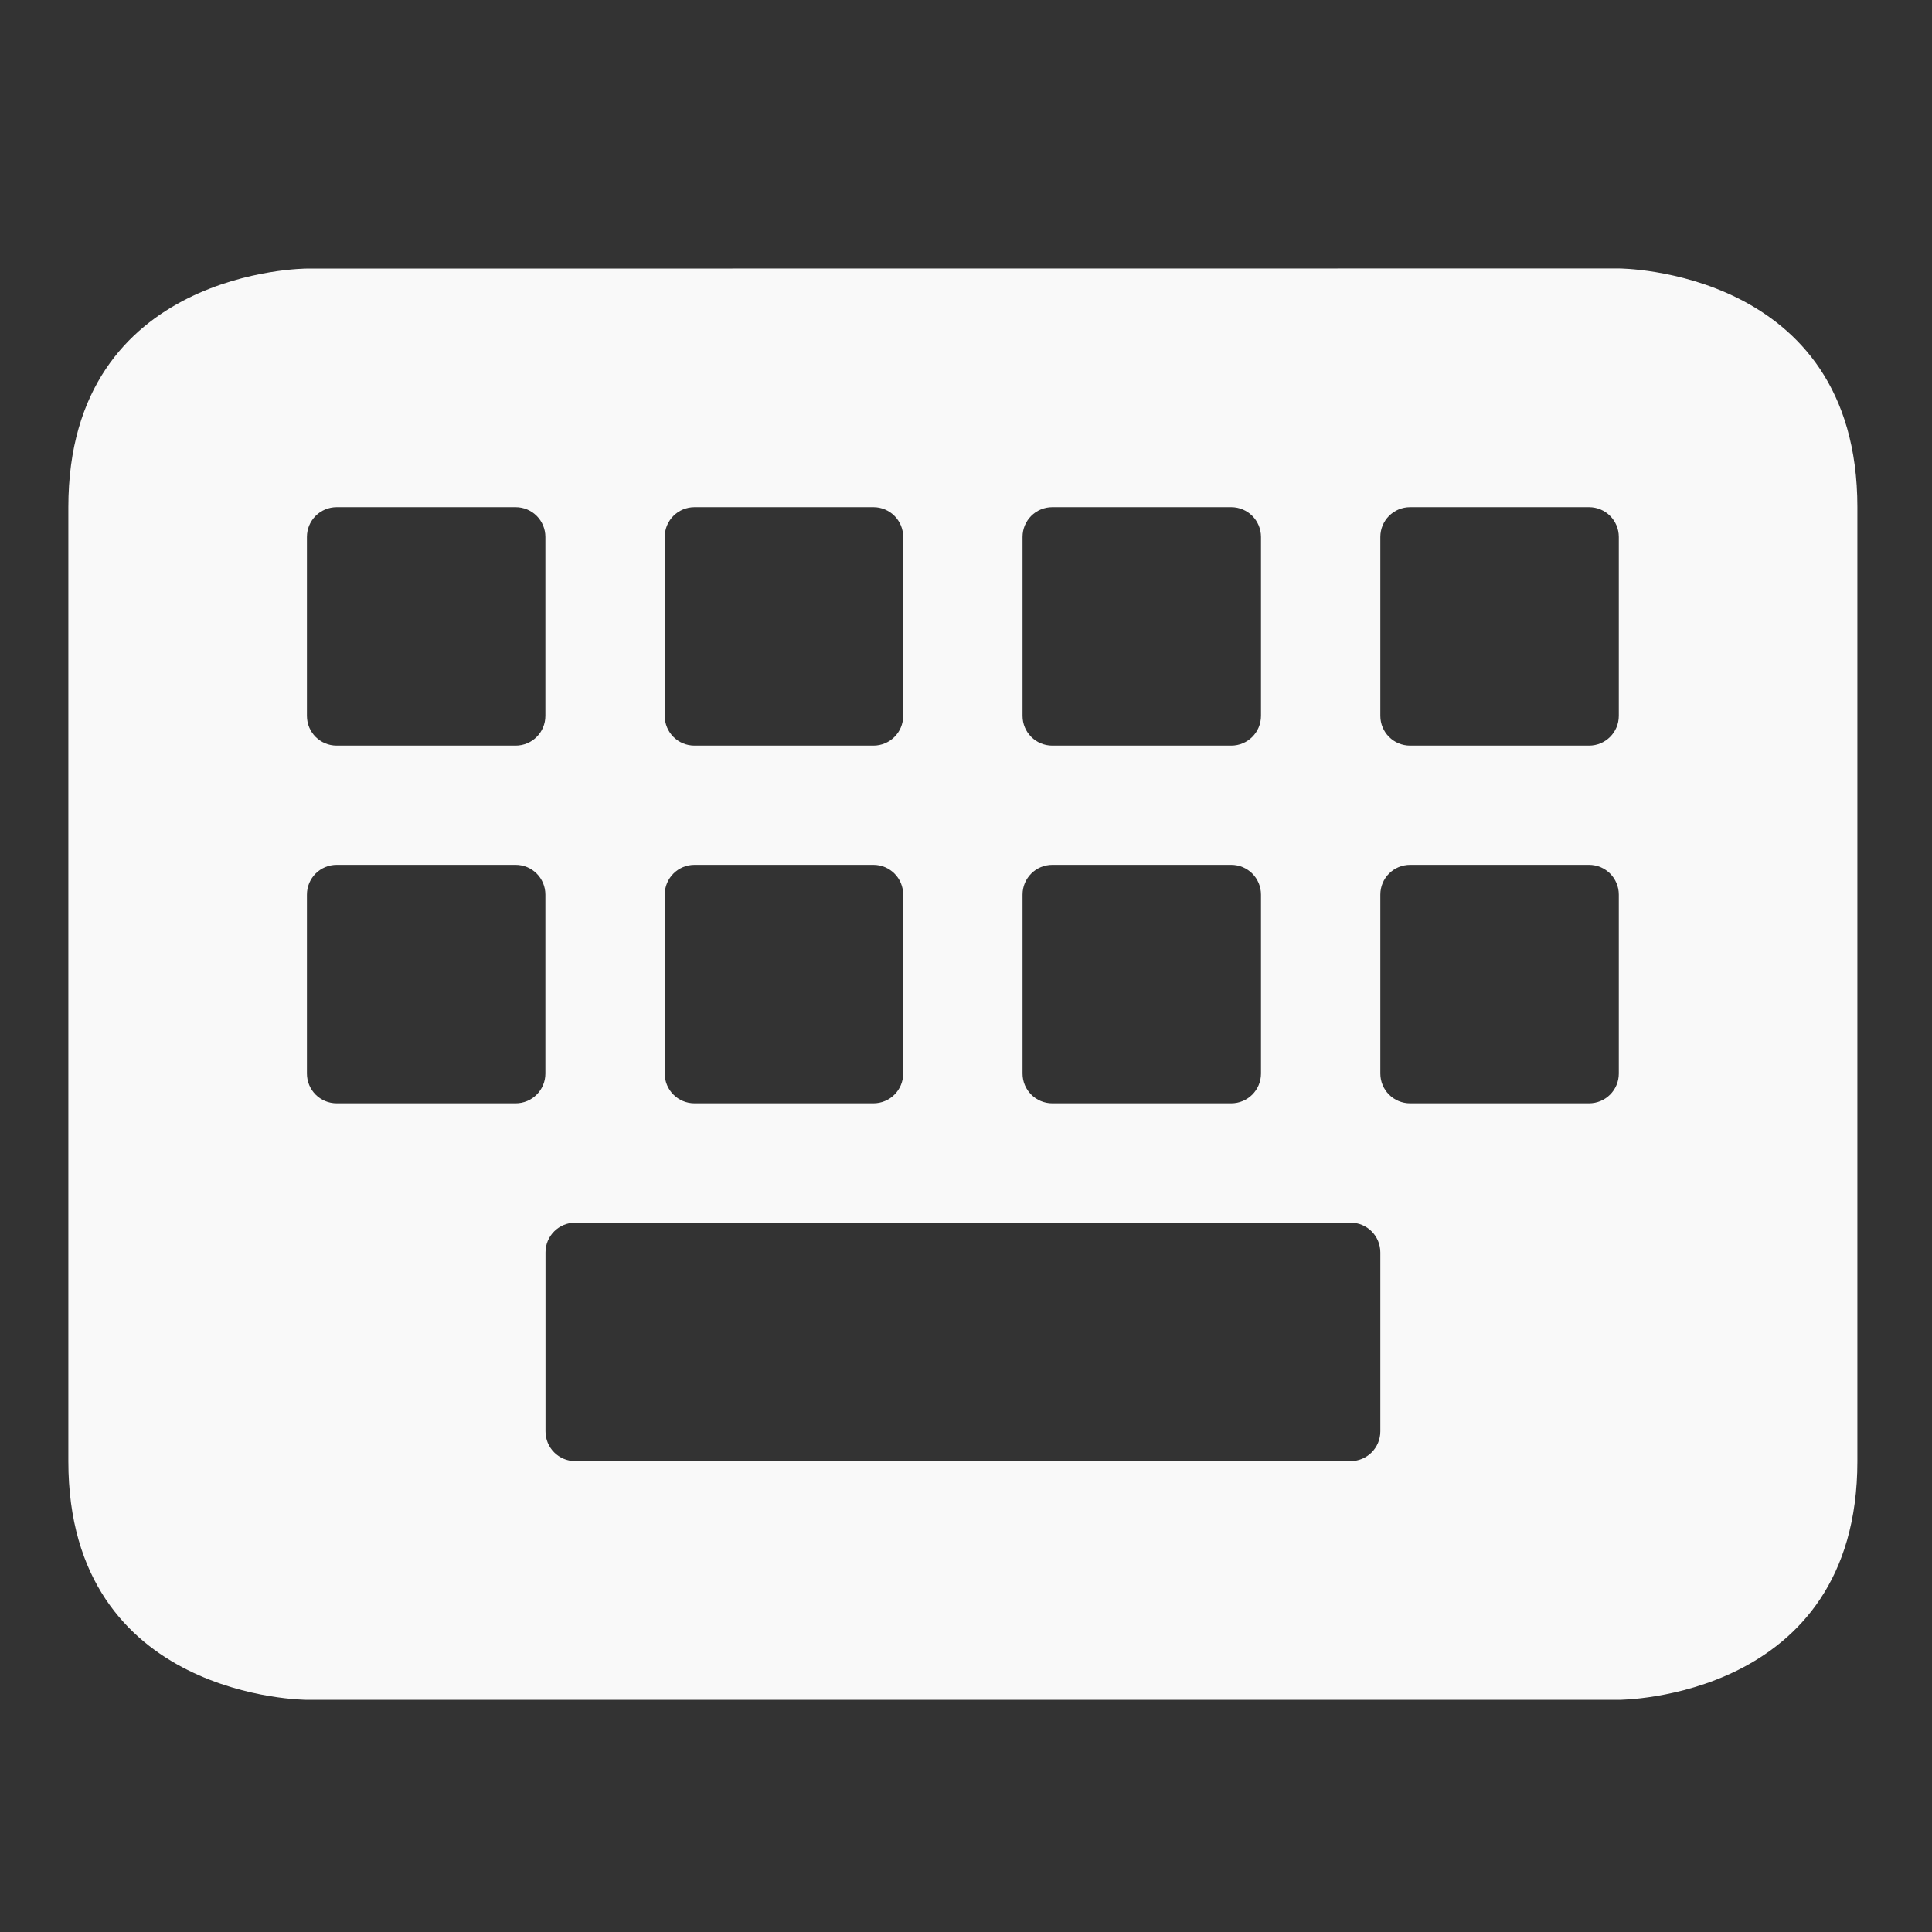 <?xml version="1.0" encoding="UTF-8" standalone="no"?>
<svg
   width="64"
   height="64"
   version="1.1"
   viewBox="0 0 16.933 16.933"
   id="svg7"
   sodipodi:docname="preferences-desktop-keyboard.svg"
   inkscape:version="1.4 (e7c3feb100, 2024-10-09)"
   xmlns:inkscape="http://www.inkscape.org/namespaces/inkscape"
   xmlns:sodipodi="http://sodipodi.sourceforge.net/DTD/sodipodi-0.dtd"
   xmlns="http://www.w3.org/2000/svg"
   xmlns:svg="http://www.w3.org/2000/svg"
   xmlns:rdf="http://www.w3.org/1999/02/22-rdf-syntax-ns#"
   xmlns:cc="http://creativecommons.org/ns#"
   xmlns:dc="http://purl.org/dc/elements/1.1/">
  <rect x="0" y="0" width="16.933" height="16.933" fill="#333333" stroke="none"/>
  <sodipodi:namedview
     id="namedview7"
     pagecolor="#9c4444"
     bordercolor="#000000"
     borderopacity="0.25"
     inkscape:showpageshadow="2"
     inkscape:pageopacity="0.0"
     inkscape:pagecheckerboard="0"
     inkscape:deskcolor="#d1d1d1"
     inkscape:zoom="6.15625"
     inkscape:cx="15.756345"
     inkscape:cy="27.126904"
     inkscape:window-width="1226"
     inkscape:window-height="669"
     inkscape:window-x="35"
     inkscape:window-y="32"
     inkscape:window-maximized="0"
     inkscape:current-layer="svg7"
     showgrid="false" />
  <defs
     id="defs2">
    <filter
       style="color-interpolation-filters:sRGB;"
       inkscape:label="Blur"
       id="filter1283"
       x="-0.082"
       y="-0.082"
       width="1.165"
       height="1.165">
      <feGaussianBlur
         stdDeviation="0.5 0.5"
         result="blur"
         id="feGaussianBlur1281" />
    </filter>
  </defs>
  <path
     style="color:#444444;fill:#f9f9f9;fill-opacity:1;stroke:none;stroke-width:0.48;stroke-dasharray:none;stroke-opacity:0.3"
     class="ColorScheme-Text"
     d="m 2.69,2.354 c 0,0 -2.091,0 -2.091,2.091 v 8.362 c 0,2.091 2.091,2.091 2.091,2.091 H 14.188 c 0,0 2.091,0 2.091,-2.091 V 4.444 c 0,-2.091 -2.091,-2.091 -2.091,-2.091 z m 0.261,2.091 h 1.568 c 0.145,0 0.261,0.117 0.261,0.261 v 1.568 c 0,0.145 -0.117,0.261 -0.261,0.261 H 2.951 c -0.145,0 -0.261,-0.117 -0.261,-0.261 V 4.706 c 0,-0.145 0.117,-0.261 0.261,-0.261 z m 3.136,0 h 1.568 c 0.145,0 0.261,0.117 0.261,0.261 v 1.568 c 0,0.145 -0.117,0.261 -0.261,0.261 H 6.087 c -0.145,0 -0.261,-0.117 -0.261,-0.261 V 4.706 c 0,-0.145 0.117,-0.261 0.261,-0.261 z m 3.136,0 h 1.568 c 0.145,0 0.261,0.117 0.261,0.261 v 1.568 c 0,0.145 -0.117,0.261 -0.261,0.261 H 9.223 c -0.145,0 -0.261,-0.117 -0.261,-0.261 V 4.706 c 0,-0.145 0.117,-0.261 0.261,-0.261 z m 3.136,0 h 1.568 c 0.145,0 0.261,0.117 0.261,0.261 v 1.568 c 0,0.145 -0.117,0.261 -0.261,0.261 H 12.359 c -0.145,0 -0.261,-0.117 -0.261,-0.261 V 4.706 c 0,-0.145 0.117,-0.261 0.261,-0.261 z M 2.951,7.58 h 1.568 c 0.145,0 0.261,0.117 0.261,0.261 v 1.568 c 0,0.145 -0.117,0.261 -0.261,0.261 H 2.951 c -0.145,0 -0.261,-0.117 -0.261,-0.261 v -1.568 c 0,-0.145 0.117,-0.261 0.261,-0.261 z m 3.136,0 h 1.568 c 0.145,0 0.261,0.117 0.261,0.261 v 1.568 c 0,0.145 -0.117,0.261 -0.261,0.261 H 6.087 c -0.145,0 -0.261,-0.117 -0.261,-0.261 v -1.568 c 0,-0.145 0.117,-0.261 0.261,-0.261 z m 3.136,0 h 1.568 c 0.145,0 0.261,0.117 0.261,0.261 v 1.568 c 0,0.145 -0.117,0.261 -0.261,0.261 H 9.223 c -0.145,0 -0.261,-0.117 -0.261,-0.261 v -1.568 c 0,-0.145 0.117,-0.261 0.261,-0.261 z m 3.136,0 h 1.568 c 0.145,0 0.261,0.117 0.261,0.261 v 1.568 c 0,0.145 -0.117,0.261 -0.261,0.261 H 12.359 c -0.145,0 -0.261,-0.117 -0.261,-0.261 v -1.568 c 0,-0.145 0.117,-0.261 0.261,-0.261 z M 5.042,10.716 h 6.795 c 0.145,0 0.261,0.117 0.261,0.261 v 1.568 c 0,0.145 -0.117,0.261 -0.261,0.261 H 5.042 c -0.145,0 -0.261,-0.117 -0.261,-0.261 v -1.568 c 0,-0.145 0.117,-0.261 0.261,-0.261 z"
     id="path5" />
</svg>
